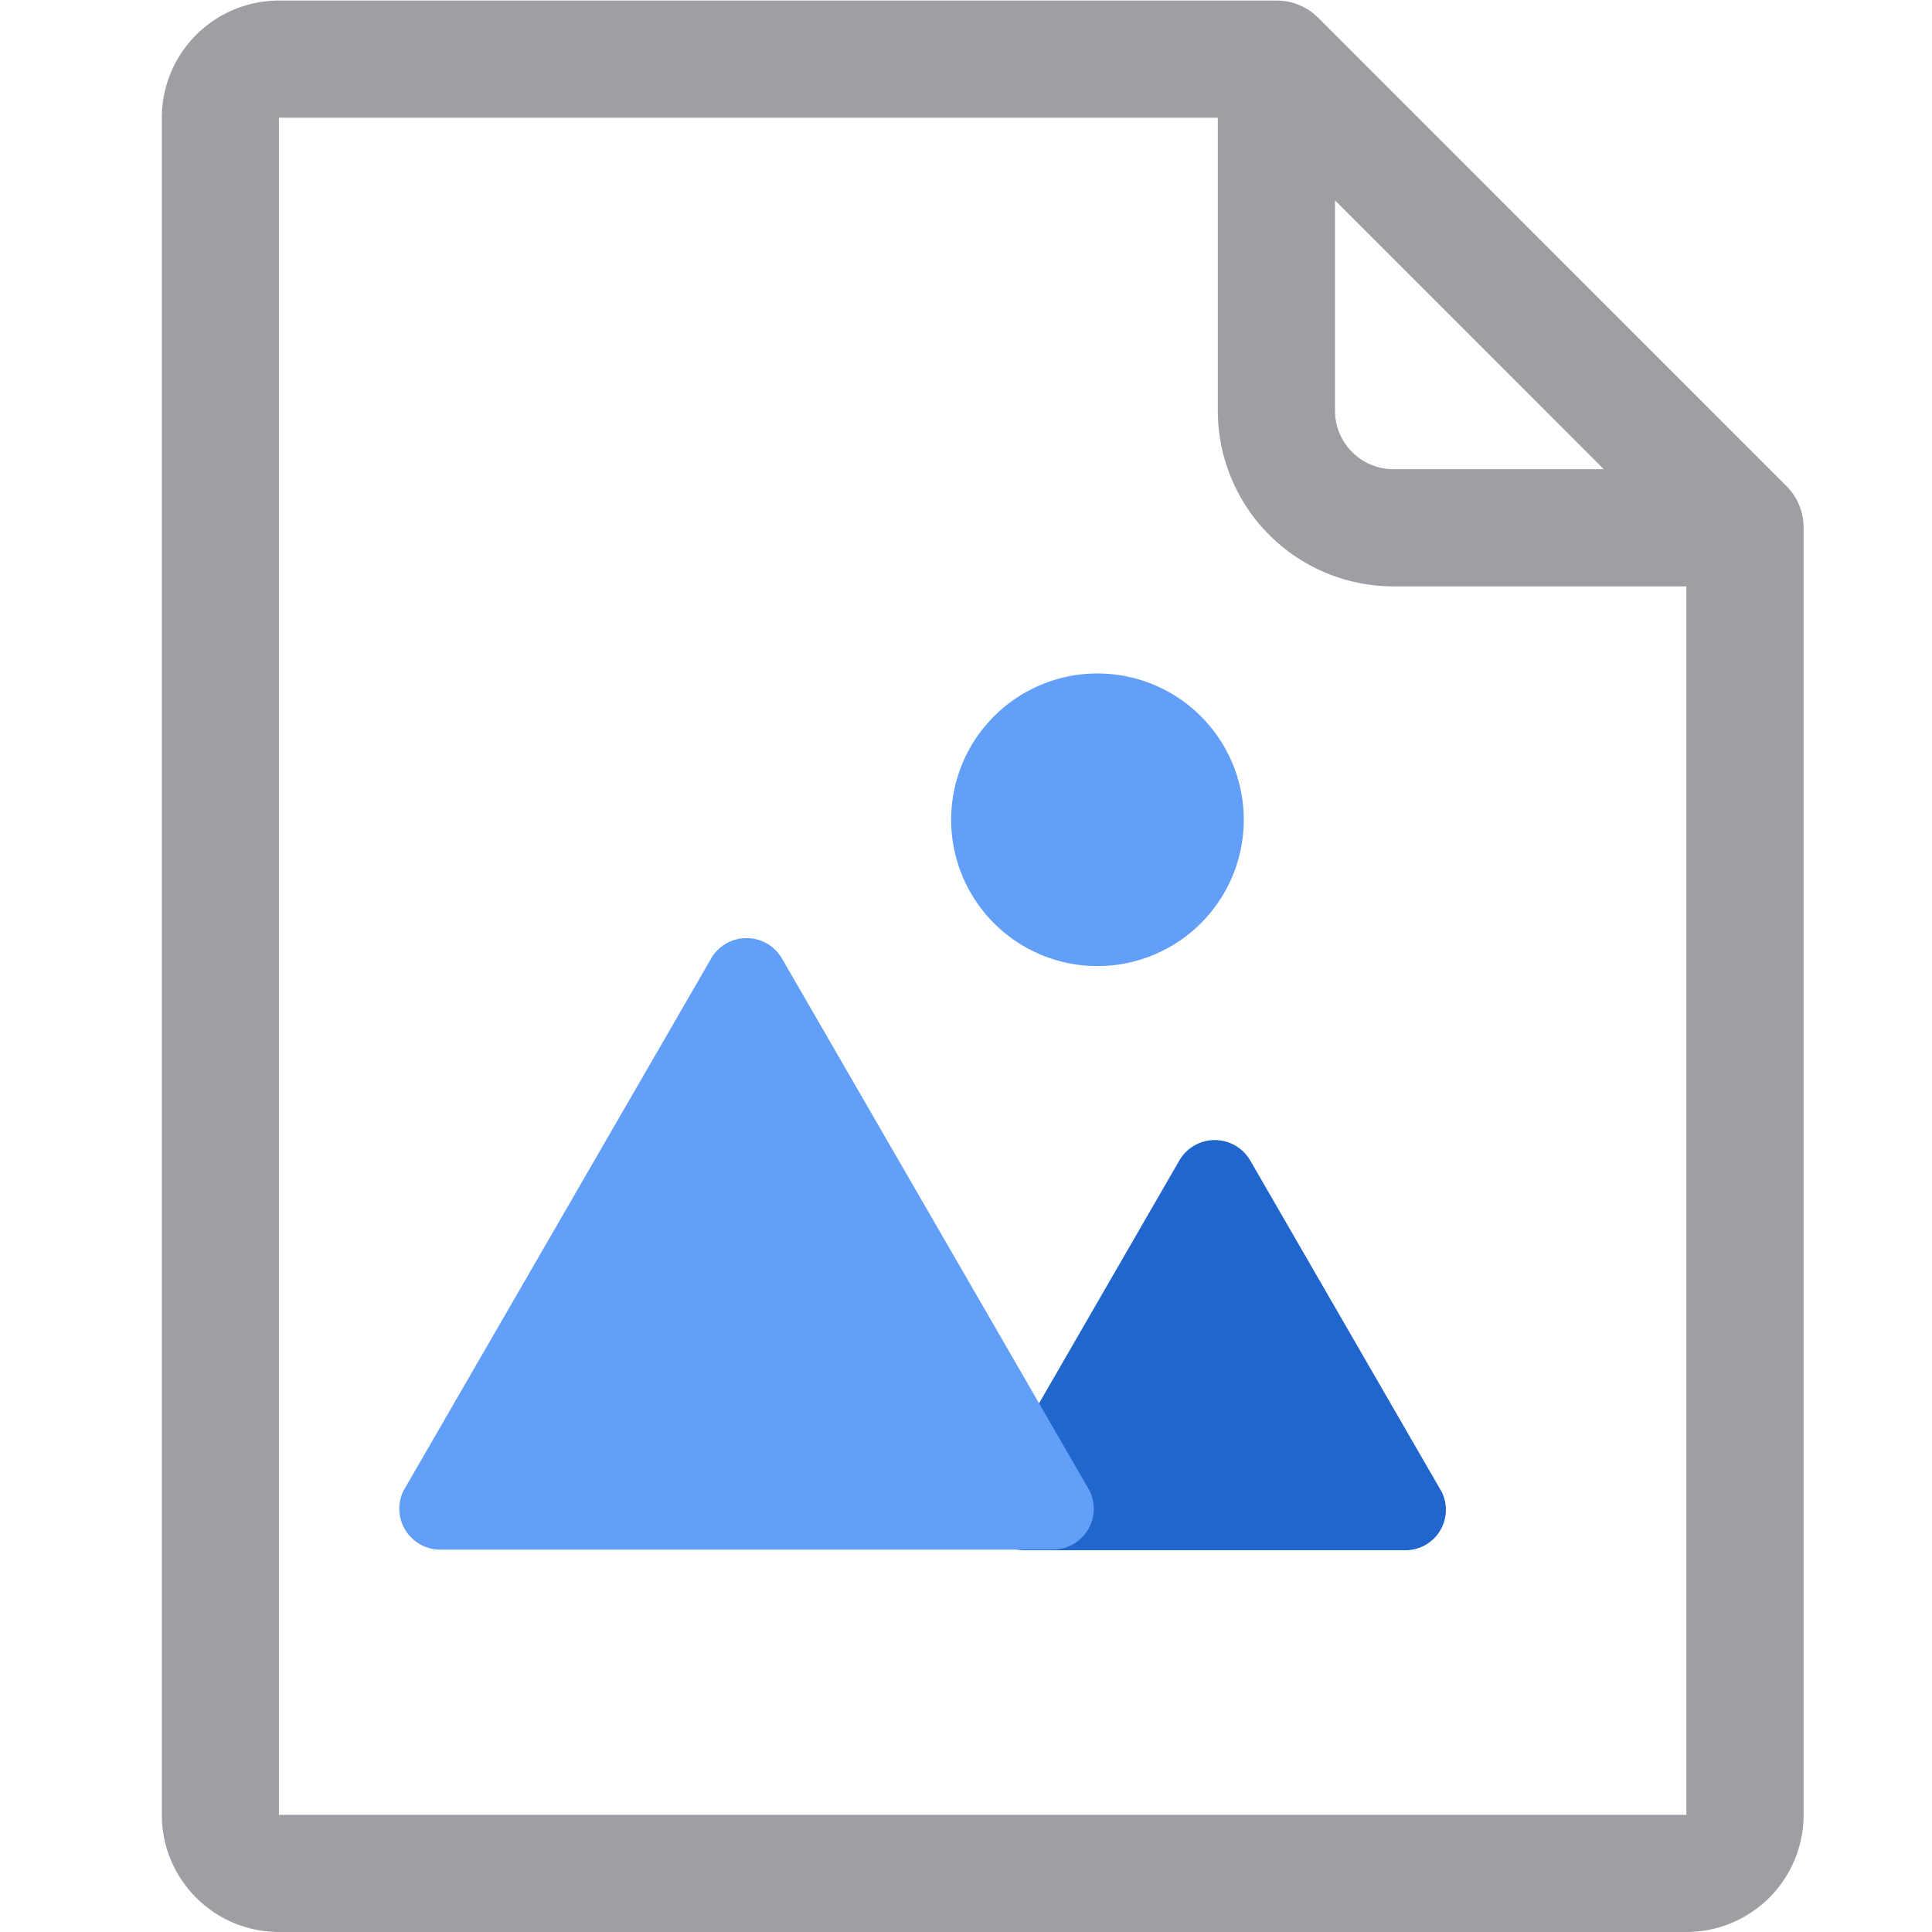 <?xml version="1.0" standalone="no"?><!DOCTYPE svg PUBLIC "-//W3C//DTD SVG 1.1//EN" "http://www.w3.org/Graphics/SVG/1.1/DTD/svg11.dtd"><svg t="1642062344698" class="icon" viewBox="0 0 1024 1024" version="1.1" xmlns="http://www.w3.org/2000/svg" p-id="3214" xmlns:xlink="http://www.w3.org/1999/xlink" width="200" height="200"><defs><style type="text/css"></style></defs><path d="M893.841 204.612l-142.188-142.209-53.083-53.105A31.074 31.074 0 0 0 676.539 0.299H147.84A62.105 62.105 0 0 0 85.778 62.403v899.492A62.083 62.083 0 0 0 147.861 1024H893.862a62.105 62.105 0 0 0 62.083-62.105V279.748a31.074 31.074 0 0 0-9-22.031l-53.105-53.105z m-186.271-98.425l142.486 142.508h-111.434a31.052 31.052 0 0 1-31.052-31.052V106.188z m186.271 855.708H147.84V62.403h497.626v155.261a93.136 93.136 0 0 0 93.136 93.136h155.219v651.117z" fill="#9E9FA5" p-id="3215"></path><path d="M581.676 434.497m-77.545 0a77.545 77.545 0 1 0 155.091 0 77.545 77.545 0 1 0-155.091 0Z" fill="#629FF9" p-id="3216"></path><path d="M625.098 615.053l-101.432 175.565a21.412 21.412 0 0 0 18.917 31.031h202.565a21.412 21.412 0 0 0 18.917-31.031l-101.432-175.565a21.711 21.711 0 0 0-37.536 0z" fill="#2066CC" p-id="3217"></path><path d="M376.935 508.012L213.74 790.319a21.711 21.711 0 0 0 18.917 31.01h326.028a21.711 21.711 0 0 0 18.938-31.01l-163.174-282.307a21.711 21.711 0 0 0-37.536 0z" fill="#629FF9" p-id="3218"></path></svg>